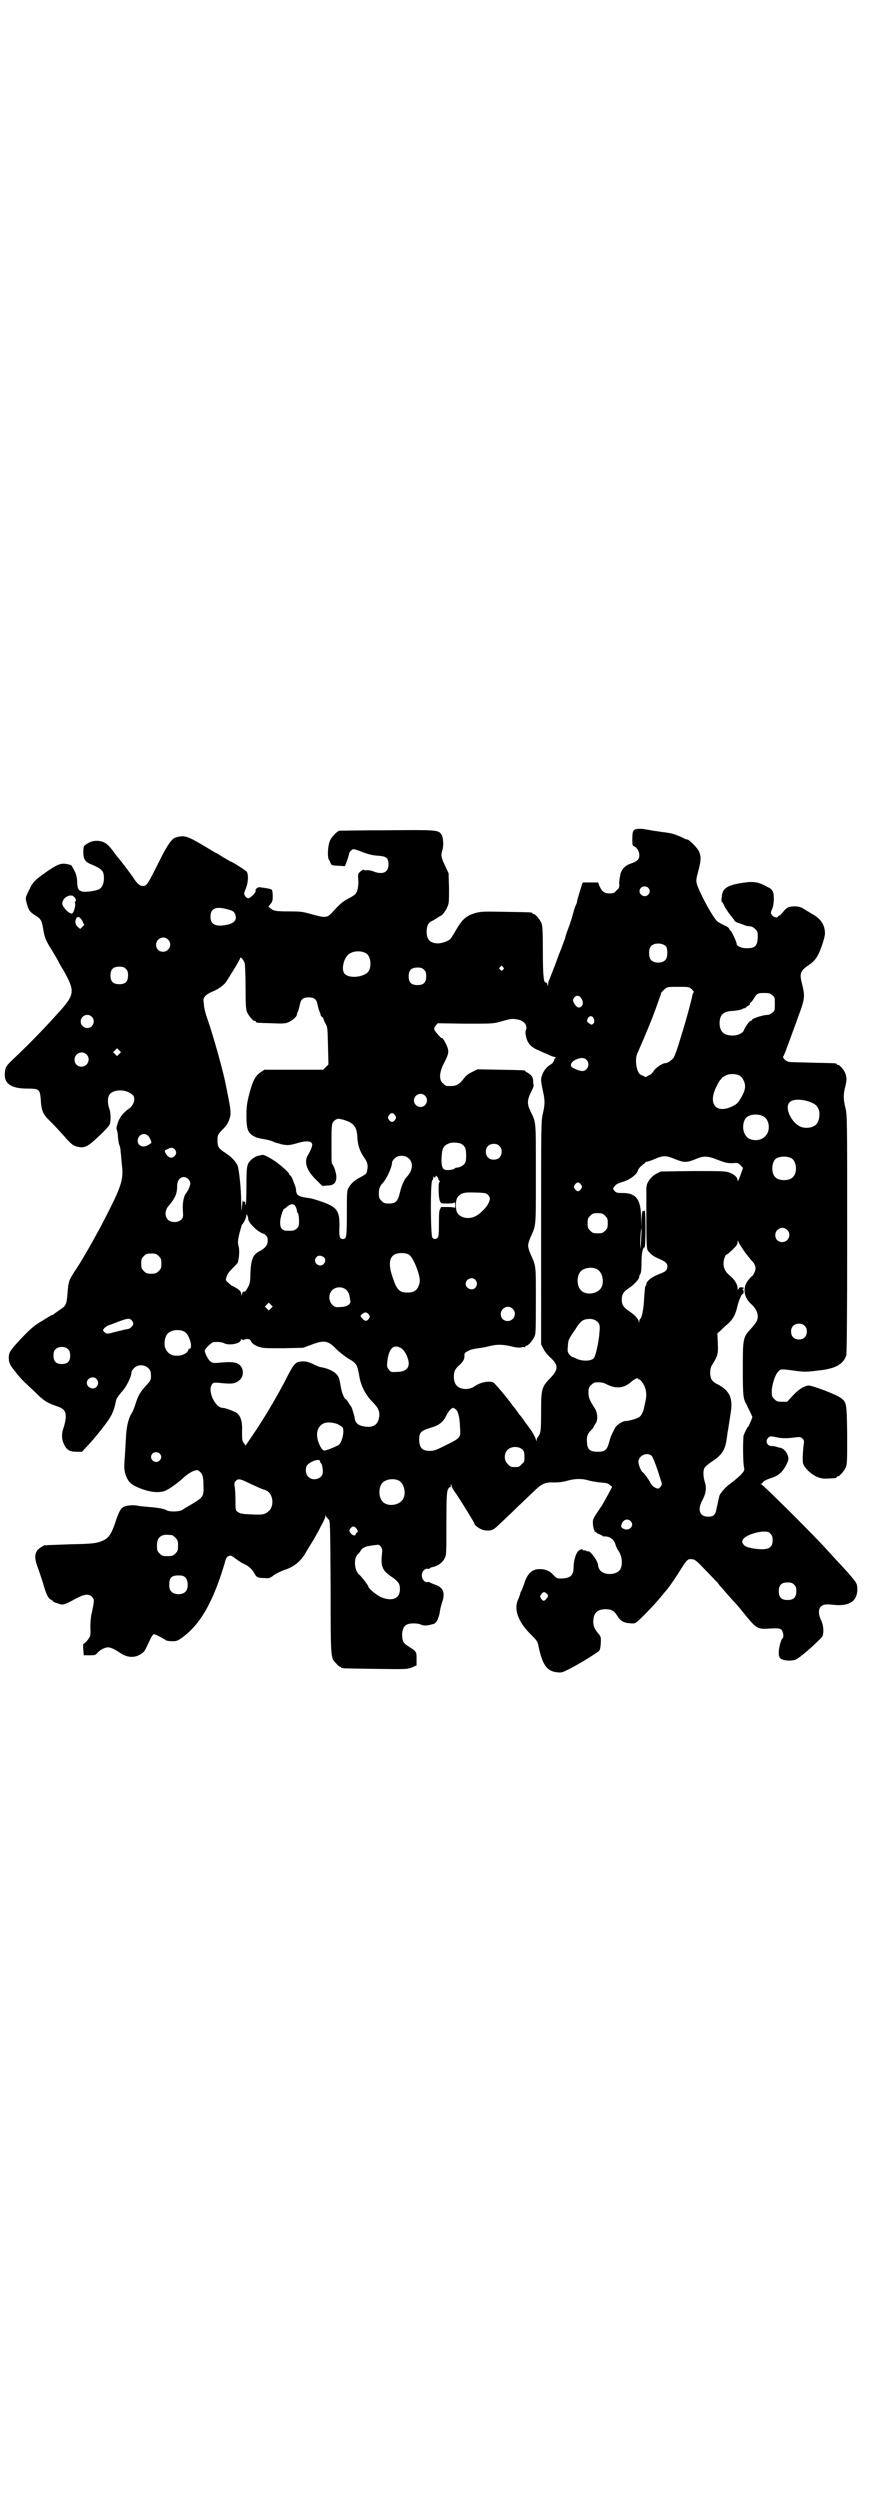 <?xml version="1.0" standalone="no"?>
<!DOCTYPE svg PUBLIC "-//W3C//DTD SVG 20010904//EN"
 "http://www.w3.org/TR/2001/REC-SVG-20010904/DTD/svg10.dtd">
<svg version="1.0" xmlns="http://www.w3.org/2000/svg"
 width="1000pt" height="2850pt" viewBox="0 0 1000 2850"
 preserveAspectRatio="xMidYMid meet">
<g transform="translate(0,2850) scale(0.5,-0.5)"
fill="#000000" stroke="none">
<path d="M1453 3810 c-9 -1 -11 -5 -11 -23 0 -14 0 -15 5 -17 6 -3 11 -12 11
-20 0 -9 -5 -14 -17 -18 -15 -5 -22 -12 -26 -24 -1 -6 -3 -16 -3 -22 1 -9 0
-11 -6 -16 -5 -6 -7 -7 -16 -7 -12 0 -17 4 -23 17 l-3 8 -18 0 -17 0 -3 -8
c-1 -4 -4 -13 -6 -20 -2 -7 -4 -14 -4 -15 0 -2 -1 -5 -2 -7 -1 -1 -5 -12 -8
-24 -3 -12 -9 -28 -12 -36 -3 -8 -5 -15 -5 -16 0 -1 -7 -19 -9 -25 -1 -2 -7
-17 -13 -34 -6 -16 -13 -33 -14 -36 -2 -3 -3 -8 -3 -11 0 -5 0 -5 -2 0 0 2 -2
4 -3 4 -5 -2 -7 14 -7 70 0 48 -1 59 -3 65 -4 9 -14 21 -18 21 -2 0 -3 1 -3 2
0 2 -2 2 -60 3 -53 1 -56 1 -71 -3 -20 -6 -29 -14 -44 -40 -5 -9 -11 -18 -12
-19 -5 -5 -20 -10 -29 -10 -18 1 -25 9 -25 27 0 13 4 21 12 24 2 1 7 4 12 7 4
3 8 5 8 5 3 0 12 12 15 20 4 8 4 12 4 43 l-1 34 -7 15 c-10 20 -11 27 -7 38 3
10 2 28 -2 35 -7 11 -11 11 -125 10 -58 0 -106 -1 -108 -1 -5 -1 -19 -15 -22
-24 -4 -9 -6 -35 -2 -42 1 -1 3 -5 4 -8 2 -5 3 -5 17 -6 8 0 14 -1 15 -1 1 -1
10 25 10 28 0 4 6 10 10 11 2 0 12 -3 21 -7 14 -5 22 -7 34 -8 20 -1 25 -5 25
-20 0 -18 -13 -24 -34 -16 -4 2 -11 3 -15 3 -4 -1 -7 0 -8 1 0 1 -3 -1 -7 -4
-6 -5 -6 -6 -5 -18 1 -13 -1 -28 -7 -34 -1 -1 -8 -6 -16 -10 -12 -6 -20 -13
-37 -32 -11 -12 -16 -12 -48 -3 -18 5 -22 6 -49 6 -31 0 -36 1 -43 7 l-5 4 5
6 c4 5 5 8 5 18 0 7 -1 13 -2 14 0 1 -6 3 -13 4 -7 1 -13 2 -15 2 -4 1 -11 -5
-9 -8 1 -4 -12 -17 -17 -17 -2 0 -5 2 -7 5 -3 5 -3 6 2 18 5 14 6 29 2 37 -2
3 -34 24 -38 24 0 0 -8 5 -17 10 -9 6 -16 10 -17 10 0 0 -7 4 -15 9 -50 30
-54 31 -74 26 -9 -2 -18 -14 -34 -45 -33 -66 -33 -66 -43 -66 -6 0 -12 5 -19
16 -5 8 -36 49 -38 50 -1 1 -3 4 -6 8 -13 18 -20 25 -32 28 -11 2 -21 1 -30
-5 -9 -5 -10 -6 -10 -20 0 -15 4 -21 14 -26 29 -12 33 -16 33 -34 0 -12 -5
-22 -12 -25 -10 -4 -29 -6 -36 -5 -10 2 -13 7 -13 24 -1 10 -2 16 -7 25 -7 13
-5 11 -12 13 -16 4 -23 2 -47 -14 -30 -21 -35 -25 -44 -45 -8 -16 -8 -17 -6
-26 5 -19 7 -23 22 -32 11 -7 13 -11 16 -27 3 -21 6 -29 20 -51 6 -10 14 -23
16 -28 3 -5 7 -13 10 -17 26 -46 26 -55 -1 -87 -38 -43 -74 -80 -112 -116 -17
-16 -19 -19 -20 -33 -2 -24 15 -35 51 -35 27 0 29 -1 31 -25 1 -25 5 -34 22
-50 8 -8 22 -23 30 -32 18 -21 23 -24 34 -26 15 -3 23 2 47 25 12 11 23 23 24
26 3 6 3 28 -1 37 -4 11 -4 25 1 32 10 12 38 12 52 -1 8 -6 4 -23 -7 -31 -13
-9 -22 -20 -26 -32 -3 -9 -4 -13 -3 -16 1 -2 3 -10 3 -18 1 -7 2 -16 3 -17 1
-2 3 -9 3 -15 1 -7 2 -21 3 -31 4 -32 -1 -48 -33 -111 -16 -32 -46 -86 -58
-105 -2 -4 -9 -15 -15 -24 -15 -23 -16 -26 -18 -52 -2 -25 -3 -29 -17 -38 -6
-4 -11 -8 -13 -9 -1 -2 -3 -3 -5 -3 -1 0 -11 -6 -22 -13 -17 -10 -25 -16 -47
-39 -27 -29 -30 -33 -30 -46 0 -11 3 -17 13 -29 4 -5 10 -13 13 -16 3 -3 9
-10 15 -15 5 -5 15 -14 21 -20 17 -17 26 -23 47 -30 16 -5 21 -11 21 -24 0 -6
-2 -15 -4 -22 -6 -16 -6 -29 0 -41 6 -13 13 -17 28 -17 l13 0 13 14 c7 7 22
25 33 39 21 27 26 36 32 65 1 4 6 11 13 19 11 12 22 35 22 45 0 2 3 6 6 9 13
13 38 4 38 -13 1 -13 0 -15 -8 -24 -16 -17 -20 -24 -26 -42 -3 -10 -7 -20 -9
-23 -8 -12 -13 -32 -14 -61 -1 -16 -2 -38 -3 -48 -1 -16 -1 -21 2 -31 6 -18
12 -24 35 -33 21 -8 38 -10 53 -6 10 3 31 18 48 34 6 5 14 10 19 12 9 3 10 3
14 -1 7 -5 9 -13 9 -32 1 -25 0 -27 -31 -45 -7 -4 -15 -9 -18 -11 -8 -4 -27
-4 -34 -1 -7 4 -17 6 -40 8 -12 1 -24 2 -27 3 -8 2 -24 1 -31 -2 -8 -4 -12
-12 -20 -36 -8 -24 -14 -34 -25 -40 -16 -8 -26 -9 -79 -10 -28 -1 -52 -2 -53
-2 -1 -1 -2 -1 -2 0 0 2 -16 -7 -19 -12 -7 -10 -6 -21 3 -44 4 -12 10 -29 12
-37 5 -18 11 -30 16 -31 2 -1 4 -2 4 -3 0 -1 2 -2 6 -4 3 -1 7 -2 9 -3 8 -3
14 -1 34 10 24 13 33 14 41 6 5 -5 5 -9 1 -28 0 -2 -2 -9 -3 -14 -1 -6 -2 -19
-2 -29 1 -14 0 -19 -3 -23 -4 -6 -11 -13 -13 -13 0 0 -1 -6 0 -13 l1 -13 13 0
c11 0 13 0 17 4 6 8 18 14 25 14 7 0 15 -4 27 -12 17 -12 35 -13 50 -2 6 4 7
5 19 31 3 7 7 13 9 13 3 0 19 -8 26 -13 2 -2 9 -3 16 -3 10 0 12 1 22 8 43 31
72 84 98 172 2 9 4 12 8 14 6 2 6 2 18 -7 5 -4 13 -9 18 -11 11 -5 19 -13 24
-23 4 -7 7 -9 24 -9 9 -1 11 0 20 7 6 4 18 10 28 13 19 7 33 19 43 36 3 5 12
20 20 33 8 14 14 25 14 26 0 0 3 5 6 11 3 6 6 12 6 15 0 3 1 3 1 1 1 -2 3 -5
6 -8 4 -4 4 -5 5 -156 0 -166 0 -160 13 -173 3 -4 7 -7 8 -7 2 0 3 -1 3 -2 0
-2 2 -2 77 -3 71 -1 72 -1 84 3 l11 5 0 15 c0 17 0 16 -21 30 -10 6 -12 12
-12 27 1 10 4 18 11 21 7 4 26 3 32 0 5 -3 14 -3 27 1 8 1 13 12 16 27 0 5 3
15 5 22 8 22 3 35 -16 41 -6 2 -11 5 -12 5 0 1 -2 1 -4 1 -7 -2 -14 6 -14 15
0 9 7 17 14 15 2 0 4 0 4 1 0 1 3 2 6 3 12 2 23 10 28 20 4 8 4 11 4 78 0 59
1 72 3 78 2 4 4 7 5 6 1 -1 2 1 2 3 0 5 1 5 2 0 0 -3 5 -11 11 -19 12 -18 41
-65 41 -67 0 -4 14 -14 23 -15 13 -2 20 0 31 11 5 5 26 24 45 43 20 19 39 37
42 40 13 12 22 16 40 15 11 0 21 1 31 4 18 5 33 5 47 1 6 -2 18 -4 28 -5 14
-1 18 -2 22 -6 l5 -4 -9 -17 c-5 -9 -11 -20 -14 -25 -21 -31 -21 -31 -21 -40
0 -10 4 -23 7 -21 0 1 1 1 1 -1 0 -1 3 -3 7 -4 4 -2 7 -3 7 -4 0 -1 2 -1 5 -1
12 0 22 -7 25 -20 1 -4 4 -9 5 -11 9 -11 12 -31 6 -43 -7 -15 -40 -16 -48 -1
-2 3 -3 7 -3 9 0 9 -18 34 -23 32 -2 0 -3 0 -4 1 -1 1 -3 2 -4 1 -2 0 -3 0 -4
1 -2 3 -4 2 -10 -2 -6 -6 -11 -23 -11 -38 0 -18 -7 -24 -27 -25 -10 0 -11 0
-17 6 -8 9 -14 13 -26 15 -22 3 -35 -7 -43 -34 -2 -5 -4 -12 -6 -15 -2 -3 -3
-7 -3 -8 0 -1 -2 -6 -4 -11 -11 -22 -1 -51 27 -79 15 -15 17 -17 19 -28 9 -43
19 -58 44 -60 8 -1 11 0 27 8 27 14 65 38 68 42 2 3 4 17 3 29 0 2 -3 7 -6 10
-8 10 -11 16 -11 27 0 19 9 28 28 28 13 0 20 -4 26 -14 8 -13 15 -17 29 -18
11 -1 12 -1 20 6 14 13 38 38 51 54 4 5 9 11 10 12 6 6 24 32 35 50 15 24 17
25 26 24 6 0 11 -4 28 -22 12 -12 23 -24 26 -27 3 -2 7 -8 10 -12 6 -6 24 -28
34 -38 3 -3 14 -16 25 -30 25 -30 27 -31 56 -29 19 1 22 0 25 -3 4 -4 6 -16 3
-19 -4 -3 -8 -19 -9 -30 0 -11 0 -13 5 -17 7 -5 29 -6 37 0 16 10 56 47 58 52
3 11 2 23 -3 35 -7 14 -7 26 -1 32 5 5 11 6 29 4 37 -4 56 9 54 40 -1 9 -2 11
-20 32 -11 12 -21 23 -23 25 -2 2 -12 13 -22 24 -31 35 -151 154 -154 154 -3
0 -3 0 0 1 2 1 4 3 5 5 2 2 9 5 17 8 8 2 17 7 21 11 8 6 19 26 19 33 0 10 -9
23 -18 25 -2 0 -5 1 -8 2 -3 1 -8 2 -11 2 -11 -1 -17 11 -9 19 4 4 5 4 24 0
12 -2 25 -1 40 1 8 1 10 1 14 -3 4 -4 4 -6 3 -12 -2 -15 -3 -36 -2 -43 2 -11
19 -27 34 -33 12 -4 13 -4 41 -2 1 1 2 1 2 2 0 1 1 2 3 2 4 0 14 12 18 21 3 7
3 17 3 73 -1 73 -1 75 -15 85 -11 8 -66 29 -74 28 -11 -2 -22 -9 -35 -23 l-13
-14 -12 0 c-10 0 -12 1 -17 6 -6 6 -6 7 -6 21 2 17 8 36 16 43 5 5 5 5 42 0
16 -2 23 -2 46 1 41 4 59 14 66 35 1 5 2 80 2 277 0 264 0 271 -4 287 -5 21
-5 31 0 50 3 13 3 17 1 25 -2 9 -13 23 -18 23 -2 0 -3 1 -3 2 0 2 -2 2 -55 3
-27 1 -52 1 -54 2 -7 1 -15 10 -13 12 2 2 7 16 29 76 1 2 3 9 5 14 16 43 16
47 9 76 -6 23 -4 29 13 41 18 12 24 21 34 51 5 16 6 21 5 29 -2 16 -11 28 -27
37 -13 8 -20 12 -25 15 -7 4 -22 5 -32 1 -3 -1 -8 -6 -11 -10 -3 -4 -7 -8 -8
-8 -2 -1 -4 -2 -4 -3 0 -3 -8 -2 -12 2 -5 5 -5 7 -1 16 4 8 5 29 2 38 -2 4 -5
8 -9 10 -3 1 -8 4 -12 6 -14 7 -26 9 -49 5 -35 -5 -46 -13 -47 -32 -1 -6 -1
-11 0 -11 1 0 4 -5 7 -12 4 -6 8 -13 10 -15 6 -8 10 -12 12 -16 1 -2 5 -4 8
-5 3 -1 9 -3 14 -5 4 -2 10 -3 13 -3 4 0 8 -2 12 -6 6 -6 6 -7 6 -20 -1 -19
-6 -24 -25 -24 -12 0 -23 5 -23 10 0 4 -12 30 -14 30 -1 0 -2 2 -3 4 0 2 -5 6
-11 8 -6 3 -13 7 -16 9 -11 10 -41 66 -47 86 -2 9 -1 12 4 31 6 24 6 31 1 43
-4 8 -22 27 -27 27 -1 0 -5 1 -8 3 -10 5 -25 11 -35 12 -5 1 -12 2 -15 2 -3 1
-8 1 -11 2 -3 0 -9 1 -14 2 -5 1 -13 2 -17 3 -4 0 -11 1 -14 0z m25 -134 c5
-5 5 -11 0 -16 -10 -10 -27 5 -16 16 4 4 12 4 16 0z m-1309 -21 c4 -3 5 -9 3
-10 -1 -1 -2 -3 -1 -4 2 -6 -3 -23 -7 -24 -6 -1 -22 15 -22 23 0 13 19 24 27
15z m366 -37 c7 -13 1 -22 -15 -26 -27 -6 -40 -1 -40 18 0 19 12 24 38 17 12
-3 15 -5 17 -9z m-347 -18 l4 -9 -4 -4 -5 -5 -5 4 c-6 5 -8 13 -4 20 3 6 8 4
14 -6z m195 -42 c11 -10 3 -28 -11 -28 -9 0 -16 6 -16 16 0 14 17 22 27 12z
m1136 -16 c4 -6 4 -24 -1 -30 -7 -9 -27 -9 -34 0 -5 6 -5 24 0 30 7 9 27 9 35
0z m-685 -15 c10 -5 14 -25 8 -39 -7 -16 -47 -21 -57 -7 -7 10 -1 35 11 44 10
7 26 8 38 2z m-276 -23 c1 -4 2 -29 2 -55 0 -40 1 -50 3 -56 4 -9 14 -21 18
-21 2 0 3 -1 3 -2 0 -2 1 -2 35 -3 24 -1 31 -1 38 2 8 3 19 12 20 17 0 2 1 6
3 9 1 3 3 10 4 15 2 12 8 16 20 16 12 0 18 -4 20 -16 1 -5 3 -12 4 -15 2 -3 3
-7 3 -9 1 -2 2 -4 4 -5 2 -1 3 -4 3 -5 0 -1 2 -6 5 -11 4 -7 4 -11 5 -50 l1
-42 -6 -6 -6 -6 -67 0 -67 0 -9 -6 c-12 -8 -18 -20 -26 -51 -5 -20 -6 -28 -6
-48 0 -29 3 -39 16 -46 7 -4 10 -5 28 -8 5 -1 14 -3 19 -6 6 -2 10 -3 11 -3 1
-1 3 -1 6 -2 14 -3 19 -2 34 2 22 7 36 6 36 -3 0 -5 -5 -16 -10 -24 -9 -15 -3
-35 19 -56 l14 -14 11 1 c14 0 20 5 21 17 1 7 -4 26 -10 33 -1 3 -1 7 -1 57 0
33 1 37 8 42 6 4 7 4 19 1 24 -7 31 -16 32 -41 1 -18 6 -32 16 -46 7 -10 9
-17 6 -30 -1 -6 -2 -7 -15 -14 -14 -7 -22 -15 -27 -24 -4 -6 -4 -13 -4 -59 0
-54 -1 -58 -9 -58 -7 0 -9 5 -8 27 1 39 -5 47 -49 61 -12 4 -16 5 -25 6 -20 3
-24 6 -25 18 0 4 -2 10 -3 12 -1 2 -3 8 -5 13 -2 4 -4 8 -5 8 -1 0 -2 1 -2 2
0 4 -17 19 -32 30 -20 13 -29 17 -33 14 -1 0 -4 -1 -6 -1 -8 -2 -19 -10 -23
-18 -3 -7 -4 -13 -4 -52 0 -24 -1 -43 -2 -42 -1 1 -1 2 -1 4 1 2 0 3 -2 3 -2
0 -3 1 -3 3 -1 1 -1 -5 -2 -13 -1 -14 -1 -14 -2 9 0 32 -5 74 -8 83 -5 11 -15
21 -29 30 -14 9 -17 13 -17 28 0 12 1 14 11 24 12 12 15 19 18 31 2 10 1 18
-12 81 -8 36 -27 103 -39 138 -5 13 -9 29 -9 37 -2 12 -1 13 4 19 3 3 10 7 15
9 11 4 24 13 30 20 7 10 34 54 34 57 0 4 8 -5 10 -12z m589 -9 c3 -3 3 -3 0
-6 -3 -3 -3 -3 -6 0 -3 2 -3 3 -1 6 4 4 4 4 7 0z m-860 -4 c4 -4 5 -7 5 -15 0
-14 -6 -20 -20 -20 -14 0 -20 6 -20 20 0 14 6 20 20 20 8 0 11 -1 15 -5z m680
-2 c4 -4 5 -7 5 -15 0 -14 -6 -20 -20 -20 -14 0 -20 6 -20 20 0 14 6 20 20 20
8 0 11 -1 15 -5z m611 -45 c3 -3 5 -6 4 -6 -1 -1 -2 -4 -3 -7 -1 -7 -12 -49
-21 -78 -15 -50 -20 -65 -25 -68 -6 -6 -12 -9 -16 -9 -6 0 -23 -11 -27 -19 -3
-4 -6 -7 -8 -8 -2 0 -5 -2 -6 -3 -3 -2 -5 -2 -7 0 -2 1 -6 3 -7 3 -10 4 -15
33 -9 48 21 48 34 80 42 102 5 14 10 28 11 31 1 3 2 6 2 7 1 1 4 4 8 8 6 5 7
5 31 5 24 0 25 0 31 -6z m183 -13 c6 -4 6 -6 6 -20 0 -14 0 -16 -6 -20 -3 -3
-8 -5 -11 -5 -10 0 -34 -8 -35 -11 -1 -2 -2 -3 -4 -3 -2 0 -13 -15 -15 -22 -3
-6 -14 -11 -25 -11 -20 0 -29 8 -30 27 0 20 8 28 29 29 13 1 22 3 26 6 1 1 2
1 2 0 0 -1 2 1 4 3 3 2 5 4 6 4 1 0 2 1 2 3 0 2 1 3 2 3 0 0 4 4 7 9 7 12 9
13 24 13 11 0 14 -1 18 -5z m-435 -8 c5 -8 4 -15 -2 -19 -5 -3 -10 0 -15 9 -3
6 -3 7 0 12 5 7 13 6 17 -2z m-1117 -41 c10 -9 3 -26 -10 -26 -8 0 -15 7 -15
15 0 13 16 20 25 11z m1143 -1 c4 -5 4 -12 1 -15 -4 -3 -4 -3 -10 1 -5 4 -5 5
-3 10 2 6 8 8 12 4z m-169 -6 c13 -3 21 -14 16 -24 -1 -3 -1 -8 1 -16 3 -13
11 -22 24 -28 5 -2 15 -7 23 -10 8 -4 16 -7 18 -7 3 0 3 -1 2 -2 -2 0 -3 -4
-4 -7 -1 -3 -4 -6 -7 -8 -12 -6 -22 -23 -22 -36 0 -4 2 -15 4 -24 5 -22 5 -30
0 -52 -4 -17 -4 -21 -4 -272 l0 -254 5 -10 c3 -6 10 -15 17 -21 18 -17 18 -27
-3 -48 -18 -19 -19 -24 -19 -76 0 -36 -1 -43 -3 -49 -2 -5 -5 -8 -5 -9 -1 0
-2 -2 -2 -5 0 -4 0 -4 -2 1 -2 7 -9 19 -16 28 -3 4 -8 11 -11 15 -3 5 -7 10
-9 12 -2 2 -5 7 -8 11 -3 4 -6 8 -7 9 -1 1 -4 5 -6 8 -19 25 -36 44 -40 47 -9
4 -27 1 -40 -7 -9 -6 -13 -7 -21 -8 -19 0 -29 9 -29 28 0 12 3 18 12 26 9 8
13 15 12 22 0 6 1 7 9 11 4 3 15 5 23 6 8 1 19 3 26 5 15 4 31 4 50 -1 12 -3
18 -3 22 -2 4 1 7 1 8 0 0 0 1 0 1 2 0 1 1 2 3 2 4 0 14 12 18 21 3 6 3 19 3
83 0 82 1 75 -13 107 -6 15 -6 19 0 34 14 32 13 20 13 146 0 126 1 116 -13
145 -7 15 -7 24 2 42 4 7 6 14 6 14 0 1 -1 5 -1 11 -1 8 -2 11 -7 15 -4 3 -8
6 -9 6 -1 0 -2 1 -2 2 0 2 -2 2 -57 3 l-52 1 -12 -6 c-9 -4 -15 -9 -20 -16
-12 -15 -18 -17 -38 -16 -2 0 -6 3 -9 6 -9 8 -8 23 0 41 12 23 14 29 11 39 -2
8 -13 27 -13 23 0 -1 -4 2 -9 8 -10 11 -11 14 -5 21 l4 5 62 -1 c59 0 64 0 79
4 28 8 29 8 44 5z m-911 -78 l-5 -5 -4 4 -5 5 4 4 5 5 4 -4 5 -5 -4 -4z m-75
-1 c11 -10 3 -28 -11 -28 -9 0 -16 6 -16 16 0 14 17 22 27 12z m1140 -12 c10
-9 3 -26 -9 -26 -7 0 -23 7 -25 10 -3 5 1 12 10 16 11 5 19 5 24 0z m347 -35
c7 -3 11 -9 14 -18 3 -11 0 -21 -10 -37 -6 -10 -9 -12 -19 -17 -37 -17 -55 7
-35 46 3 6 6 12 8 14 2 2 4 4 4 5 0 1 4 3 9 6 8 4 20 4 29 1z m-715 -47 c10
-9 3 -26 -10 -26 -8 0 -15 7 -15 15 0 13 16 20 25 11z m877 -14 c14 -5 19 -10
22 -21 2 -10 0 -23 -6 -30 -7 -8 -24 -11 -36 -6 -21 9 -37 42 -26 55 6 8 26 9
46 2z m-945 -31 c3 -5 3 -5 0 -10 -2 -3 -5 -5 -7 -5 -2 0 -5 2 -7 5 -3 5 -3 5
0 10 2 3 5 5 7 5 2 0 5 -2 7 -5z m837 -1 c12 -4 18 -20 14 -35 -5 -17 -24 -25
-42 -18 -14 6 -20 28 -11 45 5 10 24 14 39 8z m-1401 -45 c3 -2 5 -7 7 -11 2
-6 2 -6 -5 -10 -12 -8 -25 -3 -25 9 0 13 14 20 23 12z m713 -18 c10 -5 13 -10
13 -27 0 -14 -1 -16 -5 -21 -4 -4 -13 -8 -17 -7 -1 0 -2 -1 -4 -2 -3 -3 -16
-5 -22 -3 -6 1 -9 10 -8 27 1 22 4 28 17 33 6 3 19 2 26 0z m89 -6 c4 -4 5 -7
5 -13 0 -11 -7 -18 -18 -18 -11 0 -18 7 -18 18 0 11 7 18 18 18 6 0 9 -1 13
-5z m-741 -7 c5 -5 5 -11 0 -16 -7 -7 -16 -3 -21 8 -2 5 -2 5 5 8 8 4 12 4 16
0z m535 -22 c10 -10 8 -27 -5 -41 -6 -6 -12 -19 -16 -36 -5 -21 -10 -25 -25
-25 -10 0 -12 1 -17 6 -5 5 -6 7 -6 16 0 12 2 18 10 26 8 9 20 35 20 45 0 5 9
14 15 15 9 2 18 0 24 -6z m607 -1 c20 -8 26 -8 46 0 18 8 28 8 52 -2 16 -6 20
-7 32 -7 12 1 13 1 19 -5 4 -4 6 -7 5 -7 0 -1 -3 -8 -6 -17 -4 -11 -6 -14 -6
-10 0 7 -8 14 -20 18 -8 3 -20 3 -82 3 l-73 -1 -10 -5 c-10 -5 -20 -17 -22
-26 0 -3 -1 -5 -1 -6 0 -1 0 -2 0 -2 0 -1 0 -32 0 -70 0 -61 1 -69 4 -72 7 -9
13 -13 27 -19 16 -7 19 -12 16 -22 -2 -5 -5 -7 -18 -12 -16 -6 -29 -16 -29
-23 0 -2 -1 -4 -2 -4 -1 -1 -2 -13 -3 -27 -1 -25 -5 -45 -9 -48 -1 -1 -2 -3
-2 -6 0 -4 -1 -4 -1 0 -2 7 -9 14 -20 22 -15 10 -19 15 -19 28 0 13 4 18 19
28 11 8 21 19 21 25 0 2 1 4 2 5 2 2 3 12 3 26 0 23 3 35 7 35 1 0 2 15 2 44
0 25 -1 42 -2 40 -1 -1 -3 -2 -4 -1 -1 1 -2 -5 -3 -18 l0 -20 -1 21 c0 45 -12
59 -46 58 -8 0 -11 1 -14 4 -5 6 -5 6 1 13 2 3 9 6 19 9 16 5 31 17 33 26 1 3
5 8 9 11 4 3 8 6 8 7 0 1 1 2 2 1 1 0 9 2 18 6 21 9 26 9 48 0z m265 2 c12 -7
14 -33 3 -43 -8 -9 -32 -9 -40 0 -9 8 -9 32 0 41 7 7 27 8 37 2z m-805 -48 c0
-2 1 -3 2 -3 2 0 2 -1 0 -3 -3 -4 -2 -34 1 -43 3 -6 3 -6 18 -6 10 0 15 1 16
3 0 1 1 -2 1 -7 0 -5 -1 -8 -1 -6 -1 1 -6 2 -16 2 l-15 0 -3 -6 c-2 -5 -2 -15
-2 -34 0 -22 -1 -28 -3 -30 -4 -4 -8 -4 -12 0 -4 4 -5 128 0 131 1 0 2 3 2 6
0 3 0 3 2 1 2 -2 2 -2 3 1 1 3 2 3 4 0 2 -2 3 -5 3 -6z m-571 1 c3 -3 5 -7 5
-10 0 -5 -5 -17 -10 -23 -5 -6 -8 -22 -7 -38 1 -16 1 -17 -4 -22 -7 -7 -23 -7
-30 0 -8 8 -7 23 2 32 15 18 19 28 19 45 0 18 14 26 25 16z m896 -13 c3 -5 3
-5 0 -10 -2 -3 -5 -5 -7 -5 -2 0 -5 2 -7 5 -3 5 -3 5 0 10 2 3 5 5 7 5 2 0 5
-2 7 -5z m-217 -20 c2 -1 5 -3 7 -6 3 -5 3 -6 0 -14 -4 -11 -22 -29 -33 -33
-14 -6 -30 -3 -38 7 -6 8 -6 30 0 38 7 9 15 11 39 10 12 0 23 -1 25 -2z m-434
-30 c2 -4 3 -7 3 -9 0 -2 1 -5 3 -7 1 -3 2 -10 2 -17 0 -10 -1 -13 -5 -17 -4
-4 -11 -6 -17 -5 -1 0 -5 0 -8 0 -10 1 -14 8 -13 22 1 11 7 28 9 28 1 0 4 2 7
5 8 7 16 7 19 0z m706 -21 c5 -5 6 -7 6 -17 0 -10 -1 -12 -6 -17 -5 -5 -7 -6
-17 -6 -10 0 -12 1 -17 6 -5 5 -6 7 -6 17 0 10 1 12 6 17 5 5 7 6 17 6 10 0
12 -1 17 -6z m-814 -7 c0 -9 23 -31 35 -34 3 0 9 -7 9 -10 2 -13 -2 -20 -15
-28 -6 -3 -12 -7 -13 -9 -7 -6 -10 -20 -11 -43 0 -18 -1 -23 -5 -31 -5 -9 -7
-12 -11 -11 -1 0 -2 -2 -3 -5 l-2 -5 0 5 c0 4 -2 7 -9 12 -5 3 -10 6 -11 6 -1
0 -5 3 -9 7 -7 6 -7 6 -4 15 2 6 6 11 13 18 5 5 11 11 12 13 3 7 5 29 2 38 -2
8 -2 12 2 29 3 10 5 19 6 20 3 2 10 16 10 21 0 4 0 4 2 0 1 -2 2 -6 2 -8z
m896 -48 c-1 -24 -1 -24 -2 -9 0 16 2 37 3 36 0 -1 0 -13 -1 -27z m333 23 c11
-10 3 -28 -11 -28 -9 0 -16 6 -16 16 0 14 17 22 27 12z m-99 -47 c6 -9 14 -18
17 -22 10 -10 12 -18 8 -27 -2 -5 -5 -10 -8 -11 -2 -2 -6 -7 -9 -11 -11 -17
-7 -38 11 -53 8 -8 13 -17 13 -26 0 -9 -2 -13 -15 -28 -19 -20 -19 -23 -19
-94 0 -62 1 -67 9 -80 1 -3 5 -11 8 -17 l5 -11 -4 -10 c-3 -6 -5 -12 -6 -12
-2 -1 -4 -6 -10 -19 -2 -6 -2 -65 1 -75 1 -6 0 -7 -8 -16 -6 -6 -16 -14 -24
-20 -12 -9 -25 -24 -25 -30 0 -1 -1 -3 -1 -5 -1 -2 -2 -10 -4 -17 -3 -19 -7
-23 -20 -23 -20 0 -25 16 -13 38 8 15 10 29 5 42 -3 10 -4 23 -1 30 1 3 9 10
18 16 22 14 30 27 33 50 1 6 2 13 2 15 1 4 2 10 8 50 4 31 -4 47 -31 61 -8 4
-12 8 -14 12 -4 10 -3 25 2 32 13 21 14 25 13 49 l-1 23 6 5 c3 3 10 10 16 15
13 11 19 22 23 39 3 14 10 31 13 31 3 0 2 10 0 10 -2 0 -2 1 0 1 4 2 2 4 -3 4
-4 0 -6 -1 -7 -4 -1 -3 -2 -2 -2 3 0 8 -8 20 -17 27 -10 8 -15 17 -15 28 0 9
4 21 8 21 1 0 6 5 13 11 8 8 11 12 11 16 0 5 1 5 2 2 0 -2 6 -11 12 -20z
m-763 -10 c10 -6 27 -50 24 -63 -4 -17 -11 -23 -28 -23 -18 0 -24 6 -33 33
-12 33 -8 52 10 56 9 2 22 1 27 -3z m-571 -3 c5 -5 6 -7 6 -17 0 -10 -1 -12
-6 -17 -5 -5 -7 -6 -17 -6 -10 0 -12 1 -17 6 -5 5 -6 7 -6 17 0 10 1 12 6 17
5 5 7 6 17 6 10 0 12 -1 17 -6z m376 -2 c5 -4 5 -11 0 -16 -10 -10 -27 5 -16
16 3 4 9 4 16 0z m622 -27 c16 -7 20 -37 7 -48 -12 -11 -34 -11 -43 0 -9 10
-9 32 0 42 7 8 24 11 36 6z m-276 -25 c5 -6 5 -12 0 -18 -7 -8 -22 -2 -22 9 0
11 15 17 22 9z m-294 -23 c5 -5 7 -10 9 -26 1 -7 -9 -13 -23 -13 -11 -1 -13 0
-18 5 -9 9 -9 24 -1 33 9 9 24 9 33 1z m-172 -42 l-5 -5 -4 4 -5 5 4 4 5 5 4
-4 5 -5 -4 -4z m551 -1 c11 -10 3 -28 -11 -28 -9 0 -16 6 -16 16 0 14 17 22
27 12z m-328 -13 c3 -5 3 -5 0 -10 -5 -6 -8 -6 -14 0 -6 7 -6 7 -1 11 6 5 10
5 15 -1z m-541 -13 c5 -5 5 -11 0 -15 -3 -4 -6 -5 -13 -6 -2 0 -8 -2 -13 -3
-5 -1 -10 -3 -12 -3 -2 0 -7 -2 -11 -3 -8 -1 -9 -1 -13 3 -4 4 -4 4 0 9 2 2 6
5 9 6 3 1 14 5 24 9 19 7 24 8 29 3z m1059 -1 c8 -5 10 -10 8 -27 -1 -20 -9
-55 -13 -59 -7 -7 -28 -7 -41 0 -3 2 -7 3 -8 3 -1 0 -4 3 -7 6 -4 6 -4 8 -3
19 1 14 1 15 17 38 7 12 13 18 18 21 9 4 22 4 29 -1z m476 -12 c4 -4 5 -7 5
-13 0 -11 -7 -18 -18 -18 -11 0 -18 7 -18 18 0 11 7 18 18 18 6 0 9 -1 13 -5z
m-1417 -12 c7 -3 11 -9 15 -20 4 -10 3 -22 -1 -20 -1 1 -2 -1 -3 -4 -2 -6 -13
-12 -24 -12 -15 -1 -25 7 -29 20 -2 10 0 23 6 30 7 8 24 11 36 6z m138 -20 c1
1 4 2 8 2 4 0 6 0 9 -6 2 -4 6 -7 15 -11 12 -4 14 -4 58 -4 l45 1 19 7 c29 11
38 10 57 -10 7 -7 19 -16 28 -22 18 -10 20 -13 25 -43 4 -21 15 -41 30 -56 14
-14 17 -23 14 -37 -3 -16 -16 -22 -35 -18 -12 2 -19 8 -20 18 -1 7 -7 27 -9
28 -1 1 -3 4 -6 9 -2 4 -5 7 -6 7 -2 0 -8 13 -10 24 -4 22 -5 28 -12 34 -5 6
-21 13 -35 15 -3 0 -11 4 -17 7 -9 4 -15 6 -22 6 -17 0 -21 -4 -35 -31 -20
-40 -52 -95 -80 -136 l-17 -25 -4 6 c-4 5 -4 8 -4 27 1 22 -3 35 -13 42 -7 4
-25 11 -31 11 -17 0 -35 38 -25 53 3 5 4 5 18 4 28 -3 35 -2 45 6 12 10 10 31
-4 38 -7 4 -22 4 -42 2 -11 -1 -15 -1 -19 2 -5 3 -13 17 -14 25 -1 4 16 20 20
20 12 1 19 0 25 -3 10 -5 35 -1 37 7 1 3 2 4 3 2 1 -1 3 -2 4 -1z m-400 -22
c3 -3 4 -7 4 -14 0 -13 -6 -19 -19 -19 -13 0 -19 6 -19 19 0 7 1 11 4 14 7 8
23 8 30 0z m759 3 c8 -5 15 -19 17 -32 1 -15 -8 -22 -29 -22 -11 -1 -12 0 -16
5 -4 5 -5 8 -4 16 3 32 14 44 32 33z m-695 -70 c5 -6 5 -12 0 -18 -7 -8 -22
-2 -22 9 0 11 15 17 22 9z m1236 -1 c0 -1 1 -1 1 0 2 1 9 -7 13 -16 4 -9 5
-21 2 -34 -1 -4 -2 -10 -3 -13 -1 -8 -6 -19 -10 -22 -4 -4 -25 -10 -33 -10 -6
0 -20 -9 -23 -15 -9 -17 -11 -22 -14 -34 -5 -17 -9 -21 -26 -21 -17 0 -23 5
-24 18 -2 14 0 22 8 30 4 4 7 8 7 9 0 1 2 4 4 7 6 8 5 24 -1 34 -13 20 -15 26
-15 37 0 10 1 12 6 17 3 3 7 6 9 6 13 1 19 0 28 -5 21 -10 38 -8 54 6 9 8 17
11 17 6z m-416 -69 c5 -5 8 -16 9 -39 2 -25 2 -25 -32 -42 -22 -11 -27 -13
-37 -13 -17 0 -24 7 -24 26 0 17 4 20 30 28 16 5 25 12 32 27 5 10 12 17 15
17 2 0 5 -2 7 -4z m-270 -33 c5 -3 10 -6 11 -7 5 -6 0 -33 -8 -40 -4 -3 -23
-11 -31 -13 -5 -1 -7 1 -12 10 -12 24 -8 45 9 52 8 3 20 2 31 -2z m419 -56 c6
-4 7 -8 7 -20 0 -8 0 -10 -6 -15 -5 -6 -7 -7 -16 -7 -9 0 -11 1 -16 7 -9 8 -9
23 -1 32 8 8 22 9 32 3z m-825 -11 c5 -5 5 -11 0 -16 -10 -10 -27 5 -16 16 4
4 12 4 16 0z m1122 -5 c3 -4 10 -20 20 -53 4 -11 4 -13 1 -17 -2 -3 -5 -5 -6
-5 -5 0 -15 6 -17 12 -4 8 -15 23 -18 25 -4 2 -10 17 -10 24 0 14 19 23 30 14z
m-756 -13 c0 -2 1 -4 2 -4 2 0 5 -15 4 -22 -1 -14 -23 -20 -33 -9 -7 6 -7 22
-2 27 10 10 29 15 29 8z m-157 -52 c11 -5 24 -11 28 -12 11 -3 16 -9 19 -19 3
-11 0 -25 -7 -30 -8 -8 -14 -9 -36 -8 -26 1 -30 2 -35 6 -5 3 -5 5 -5 27 0 13
-1 27 -2 31 -1 8 0 9 3 13 6 5 9 5 35 -8z m335 9 c16 -7 20 -37 7 -48 -12 -11
-34 -11 -43 0 -9 10 -9 32 0 42 7 8 24 11 36 6z m530 -93 c11 -11 -5 -25 -17
-17 -4 2 -5 4 -4 8 3 12 14 16 21 9z m-626 -16 c4 -5 5 -10 2 -10 -1 0 -2 -2
-3 -4 -1 -5 -7 -3 -12 3 -3 5 -3 5 0 10 5 6 8 6 13 1z m945 -13 c4 -4 5 -7 5
-15 0 -18 -11 -23 -41 -19 -18 3 -23 5 -27 12 -2 4 -2 5 1 10 6 8 28 16 45 17
10 0 13 0 17 -5z m-1365 -3 c1 0 5 -3 8 -6 5 -5 6 -7 6 -18 0 -11 -1 -13 -6
-18 -5 -5 -7 -6 -18 -6 -11 0 -13 1 -18 6 -5 5 -6 7 -6 17 0 14 3 20 12 24 5
2 8 2 22 1z m477 -27 c3 -5 3 -7 2 -17 -3 -28 1 -38 25 -53 13 -10 16 -14 16
-27 0 -20 -17 -28 -42 -18 -10 4 -30 20 -30 25 0 2 -16 23 -21 27 -11 9 -13
38 -3 46 1 1 3 3 5 6 6 11 13 13 41 16 2 0 5 -2 7 -5z m-446 -70 c6 -6 7 -24
1 -31 -7 -9 -27 -9 -34 0 -3 3 -4 8 -4 15 0 16 5 21 21 21 9 0 12 -1 16 -5z
m1388 -16 c4 -4 5 -7 5 -15 0 -14 -6 -20 -20 -20 -14 0 -20 6 -20 20 0 14 6
20 20 20 8 0 11 -1 15 -5z m-565 -20 c5 -4 5 -7 0 -12 -4 -6 -8 -6 -11 -1 -4
4 -4 8 0 12 4 5 7 5 11 1z"/>
</g>
</svg>
